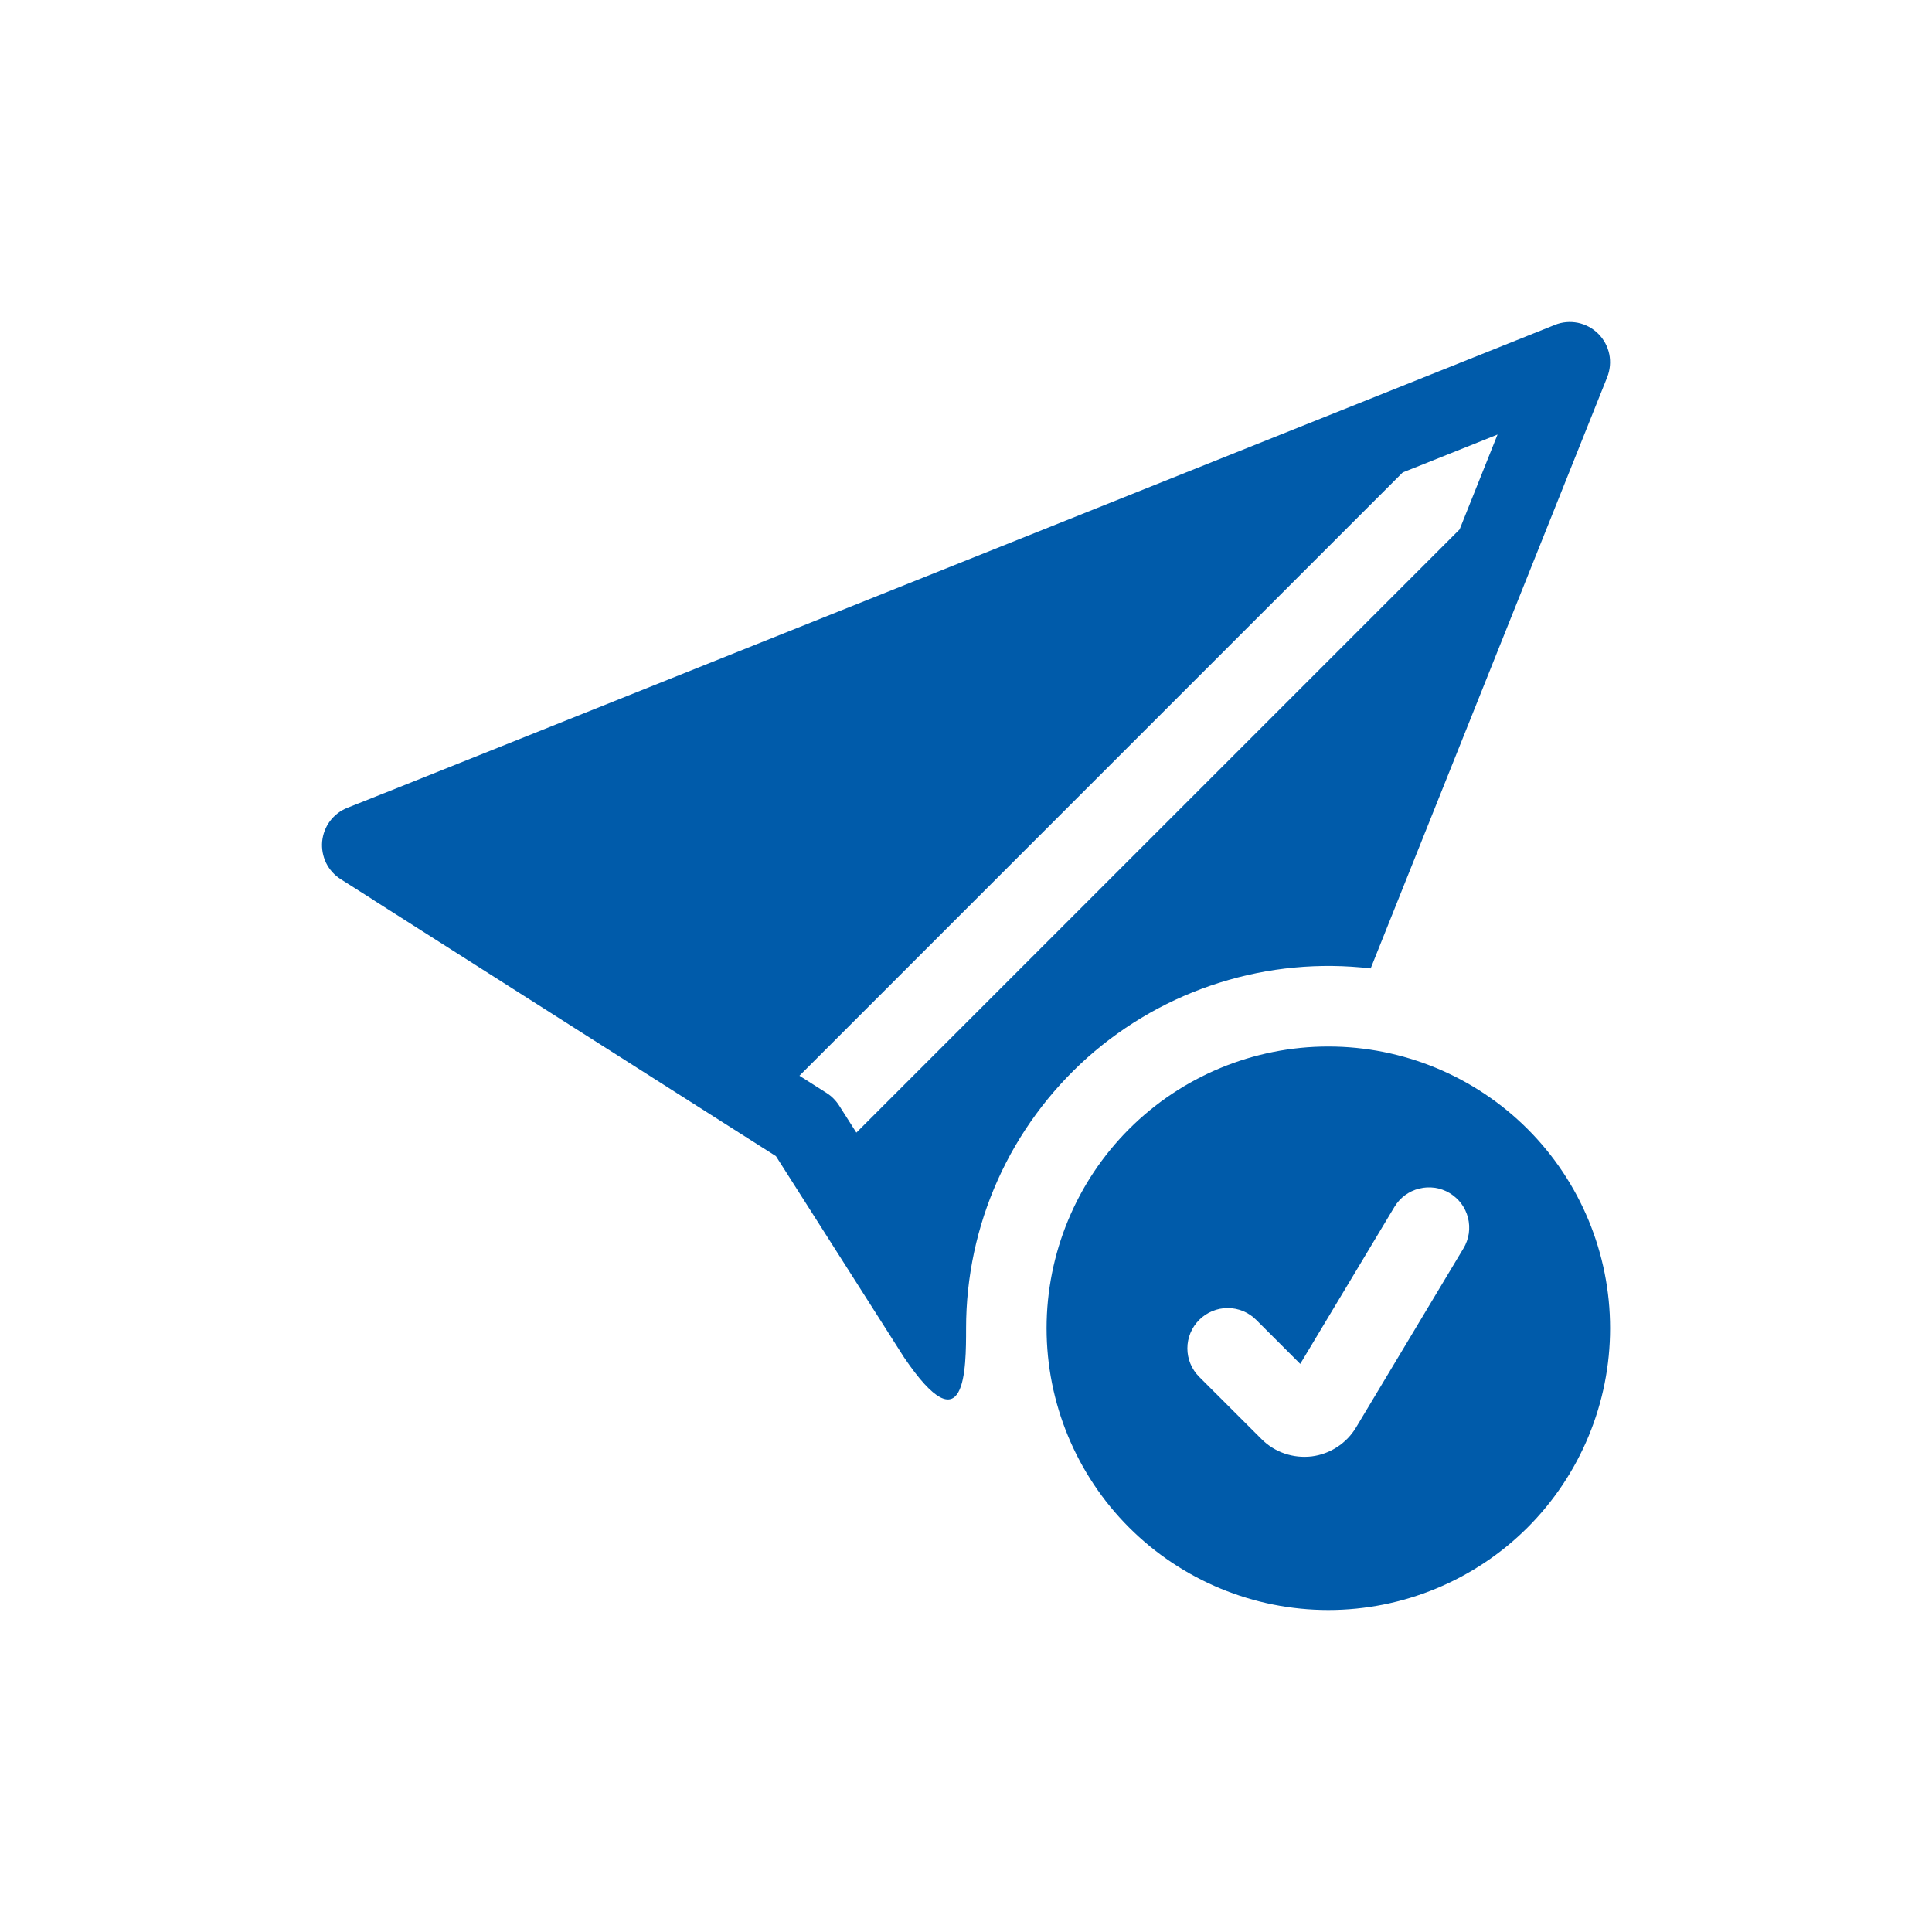 <svg width="24" height="24" viewBox="0 0 24 24" fill="none" xmlns="http://www.w3.org/2000/svg">
<path d="M19.965 4.686C20.001 4.595 20.01 4.495 19.991 4.4C19.971 4.304 19.924 4.216 19.854 4.146C19.785 4.077 19.697 4.03 19.601 4.01C19.505 3.991 19.406 3.999 19.315 4.036L4.768 9.855H4.767L4.315 10.035C4.229 10.069 4.155 10.126 4.099 10.2C4.044 10.274 4.011 10.361 4.002 10.453C3.994 10.545 4.011 10.637 4.051 10.72C4.092 10.803 4.155 10.873 4.233 10.922L4.643 11.182L4.644 11.184L9.639 14.362L11.229 16.86C12.001 18 12.001 17 12.001 16.5C12.001 15.864 12.135 15.236 12.395 14.657C12.655 14.077 13.036 13.559 13.51 13.136C13.985 12.714 14.544 12.397 15.15 12.207C15.756 12.016 16.396 11.956 17.027 12.03L19.965 4.686ZM18.132 6.576L10.638 14.07L10.423 13.732C10.383 13.67 10.331 13.617 10.269 13.578L9.931 13.363L17.425 5.869L18.603 5.398L18.132 6.576Z" fill="#005BAA"/>
<path d="M20.001 16.5C20.001 17.428 19.632 18.319 18.976 18.975C18.319 19.631 17.429 20 16.501 20C15.573 20 14.682 19.631 14.026 18.975C13.37 18.319 13.001 17.428 13.001 16.5C13.001 15.572 13.37 14.681 14.026 14.025C14.682 13.369 15.573 13 16.501 13C17.429 13 18.319 13.369 18.976 14.025C19.632 14.681 20.001 15.572 20.001 16.5ZM18.008 14.821C17.952 14.787 17.889 14.765 17.824 14.755C17.759 14.746 17.693 14.749 17.629 14.765C17.566 14.781 17.506 14.809 17.453 14.848C17.4 14.887 17.356 14.937 17.322 14.993L16.152 16.943L15.605 16.396C15.511 16.302 15.384 16.249 15.251 16.249C15.118 16.249 14.991 16.302 14.897 16.396C14.803 16.49 14.75 16.617 14.75 16.75C14.75 16.883 14.803 17.01 14.897 17.104L15.671 17.877C15.752 17.958 15.849 18.019 15.957 18.056C16.065 18.093 16.18 18.105 16.293 18.092C16.406 18.078 16.515 18.038 16.61 17.976C16.706 17.914 16.786 17.831 16.845 17.733L18.18 15.507C18.214 15.451 18.236 15.388 18.246 15.323C18.255 15.258 18.252 15.192 18.236 15.128C18.22 15.065 18.192 15.005 18.153 14.952C18.113 14.899 18.064 14.855 18.008 14.821Z" fill="#005BAA"/>
</svg>
